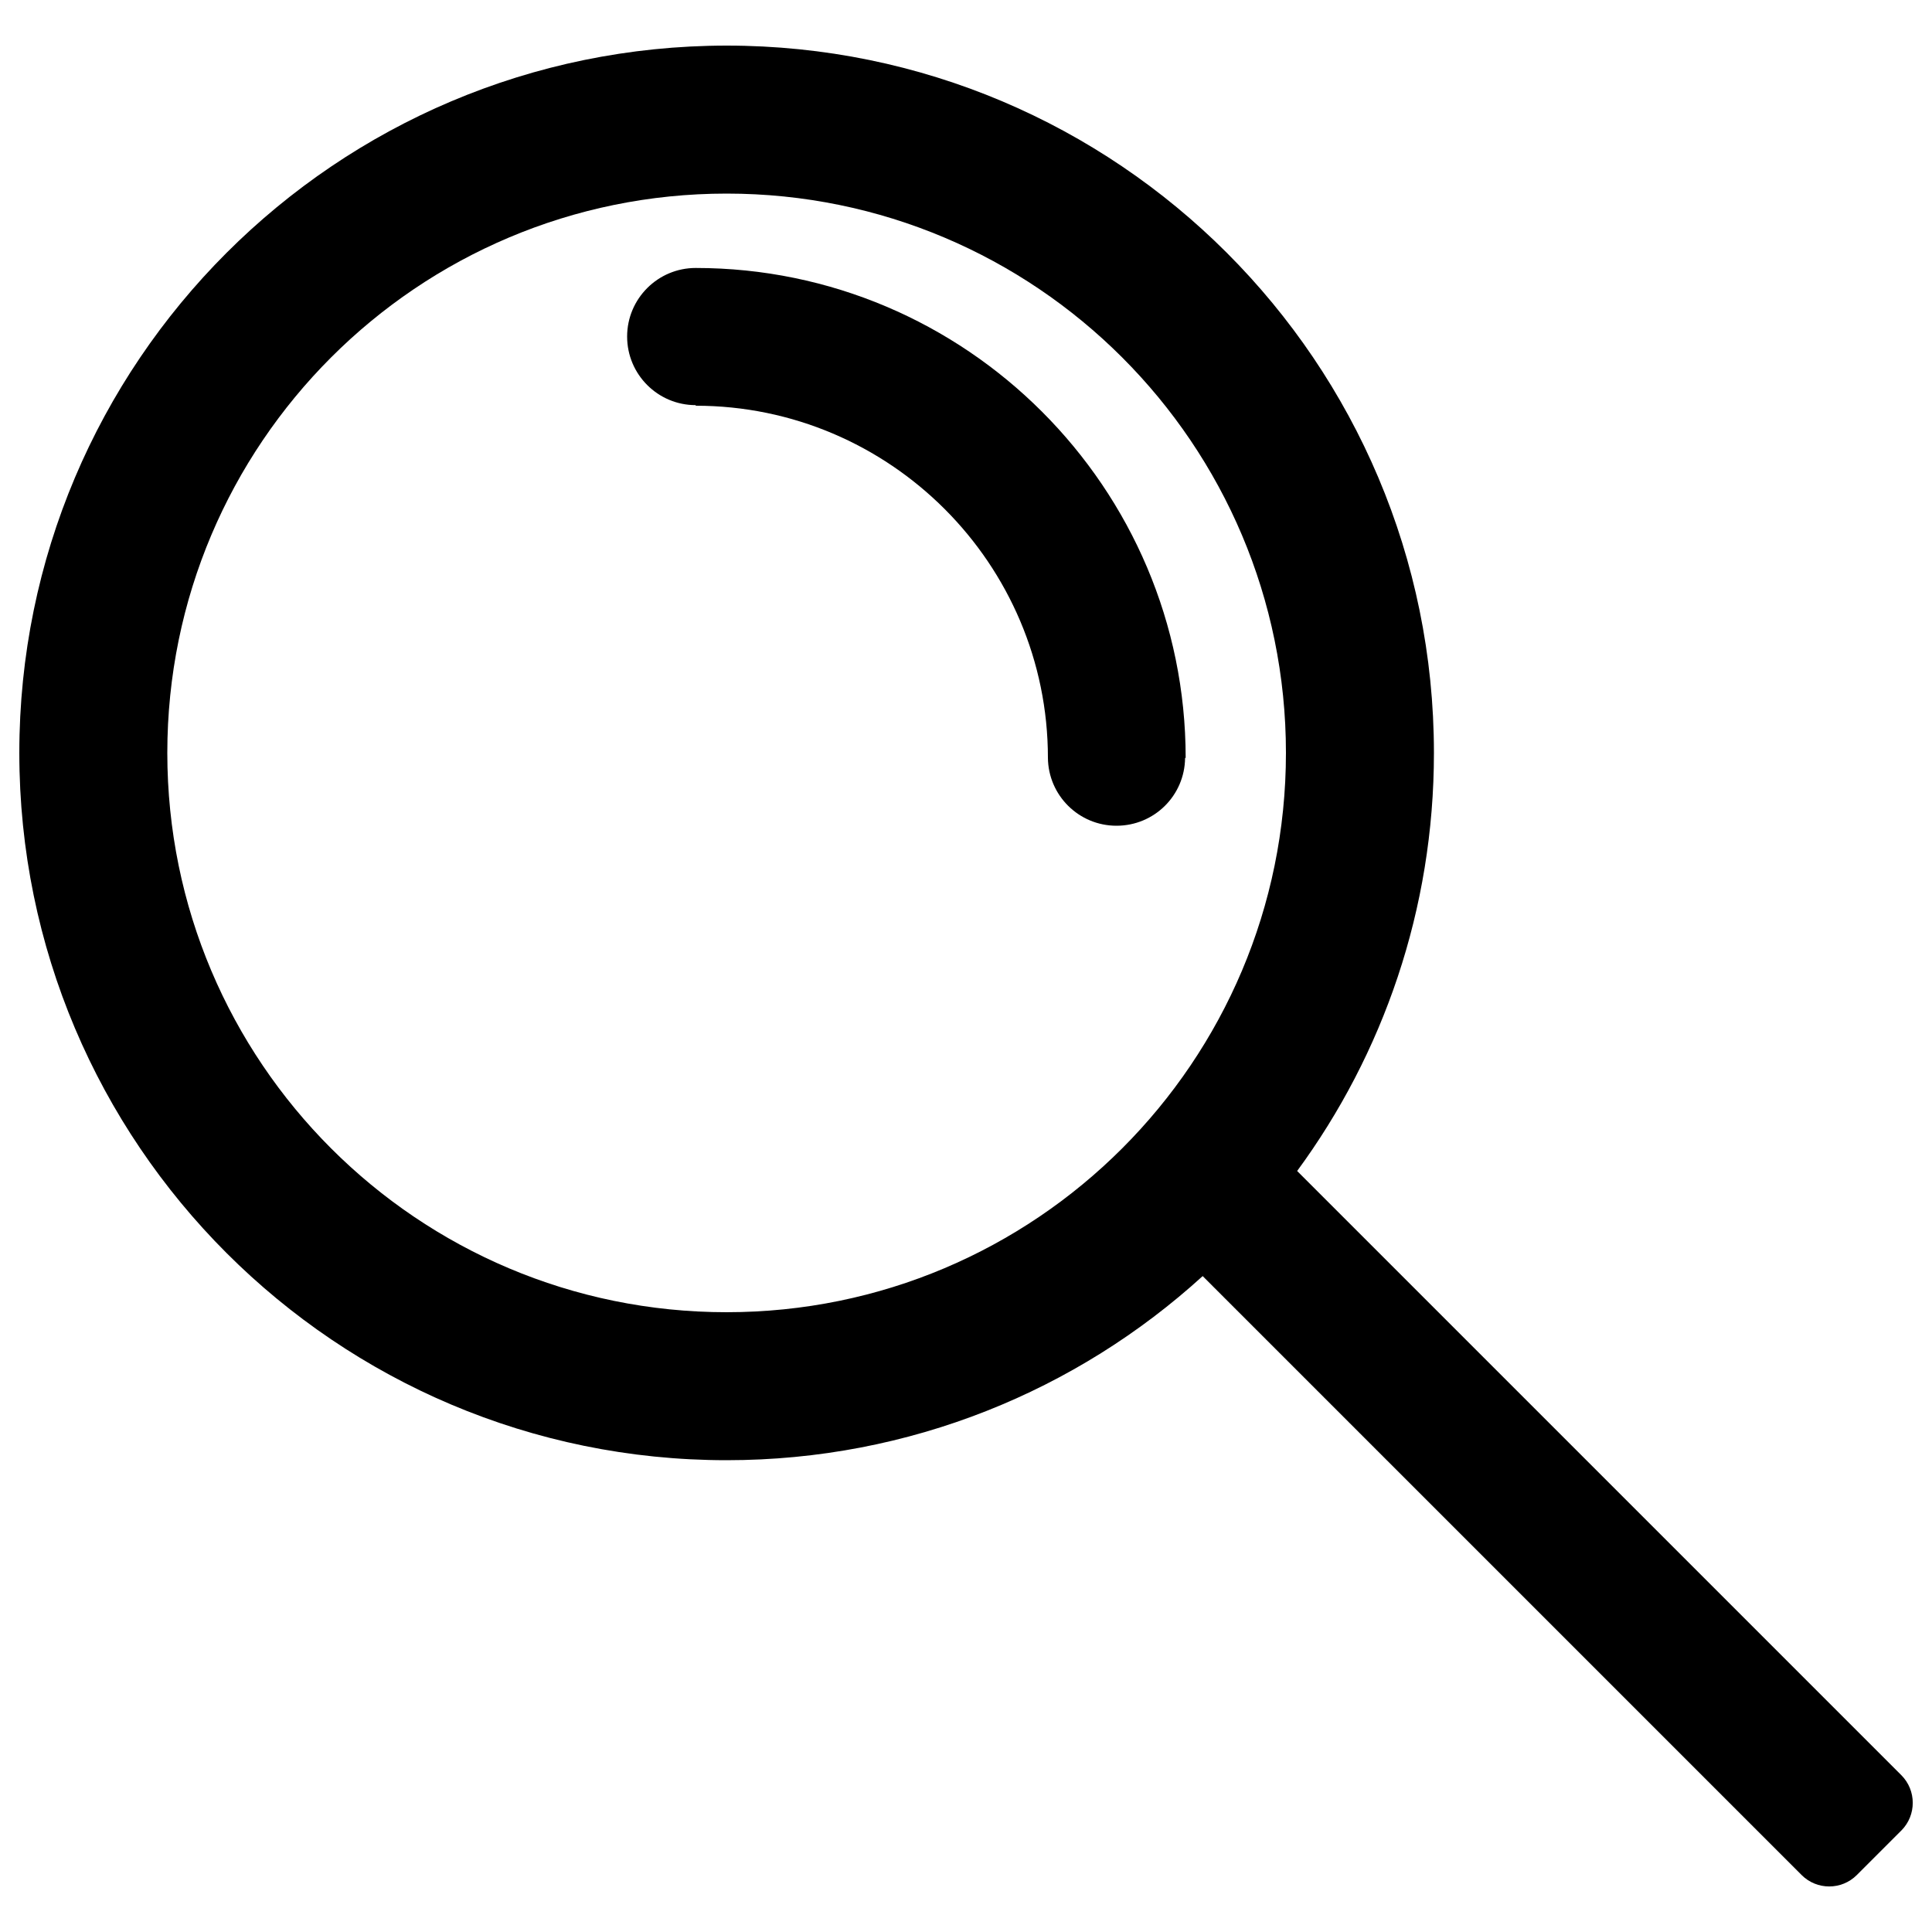 <?xml version="1.0" encoding="utf-8"?>
<!-- Svg Vector Icons : http://www.onlinewebfonts.com/icon -->
<!DOCTYPE svg PUBLIC "-//W3C//DTD SVG 1.1//EN" "http://www.w3.org/Graphics/SVG/1.1/DTD/svg11.dtd">
<svg version="1.1" xmlns="http://www.w3.org/2000/svg" xmlns:xlink="http://www.w3.org/1999/xlink" x="0px" y="0px" viewBox="0 0 1000 1000" enable-background="new 0 0 1000 1000" xml:space="preserve">
<g><path d="M984.1,918.8L671.4,606.1c44.5-60.6,70.8-135.4,70.8-216.4c0-202.2-163.9-366.1-366.1-366.1C173.9,23.7,10,187.6,10,389.7s163.9,366.1,366.1,366.1c94.9,0,181.4-36.1,246.4-95.3l310,310c7.9,7.9,20.7,7.9,28.6,0l23.1-23.1C992,939.5,992,926.7,984.1,918.8z M376.1,679.2c-159.9,0-289.5-129.6-289.5-289.5c0-159.9,129.6-289.5,289.5-289.5c159.9,0,289.5,129.6,289.5,289.5C665.6,549.6,536,679.2,376.1,679.2z"/><path d="M613.4,392.3h0.3c0-139.8-113.8-253.6-253.6-253.6l0,0l0,0c-19.6,0-35.5,15.9-35.5,35.5c0,19.6,15.9,35.5,35.5,35.5l0,0v0.3c100.5,0,182.3,81.8,182.3,182.3h0c0.2,19.4,16,35.1,35.5,35.1S613.2,411.8,613.4,392.3L613.4,392.3z"/></g>
</svg>